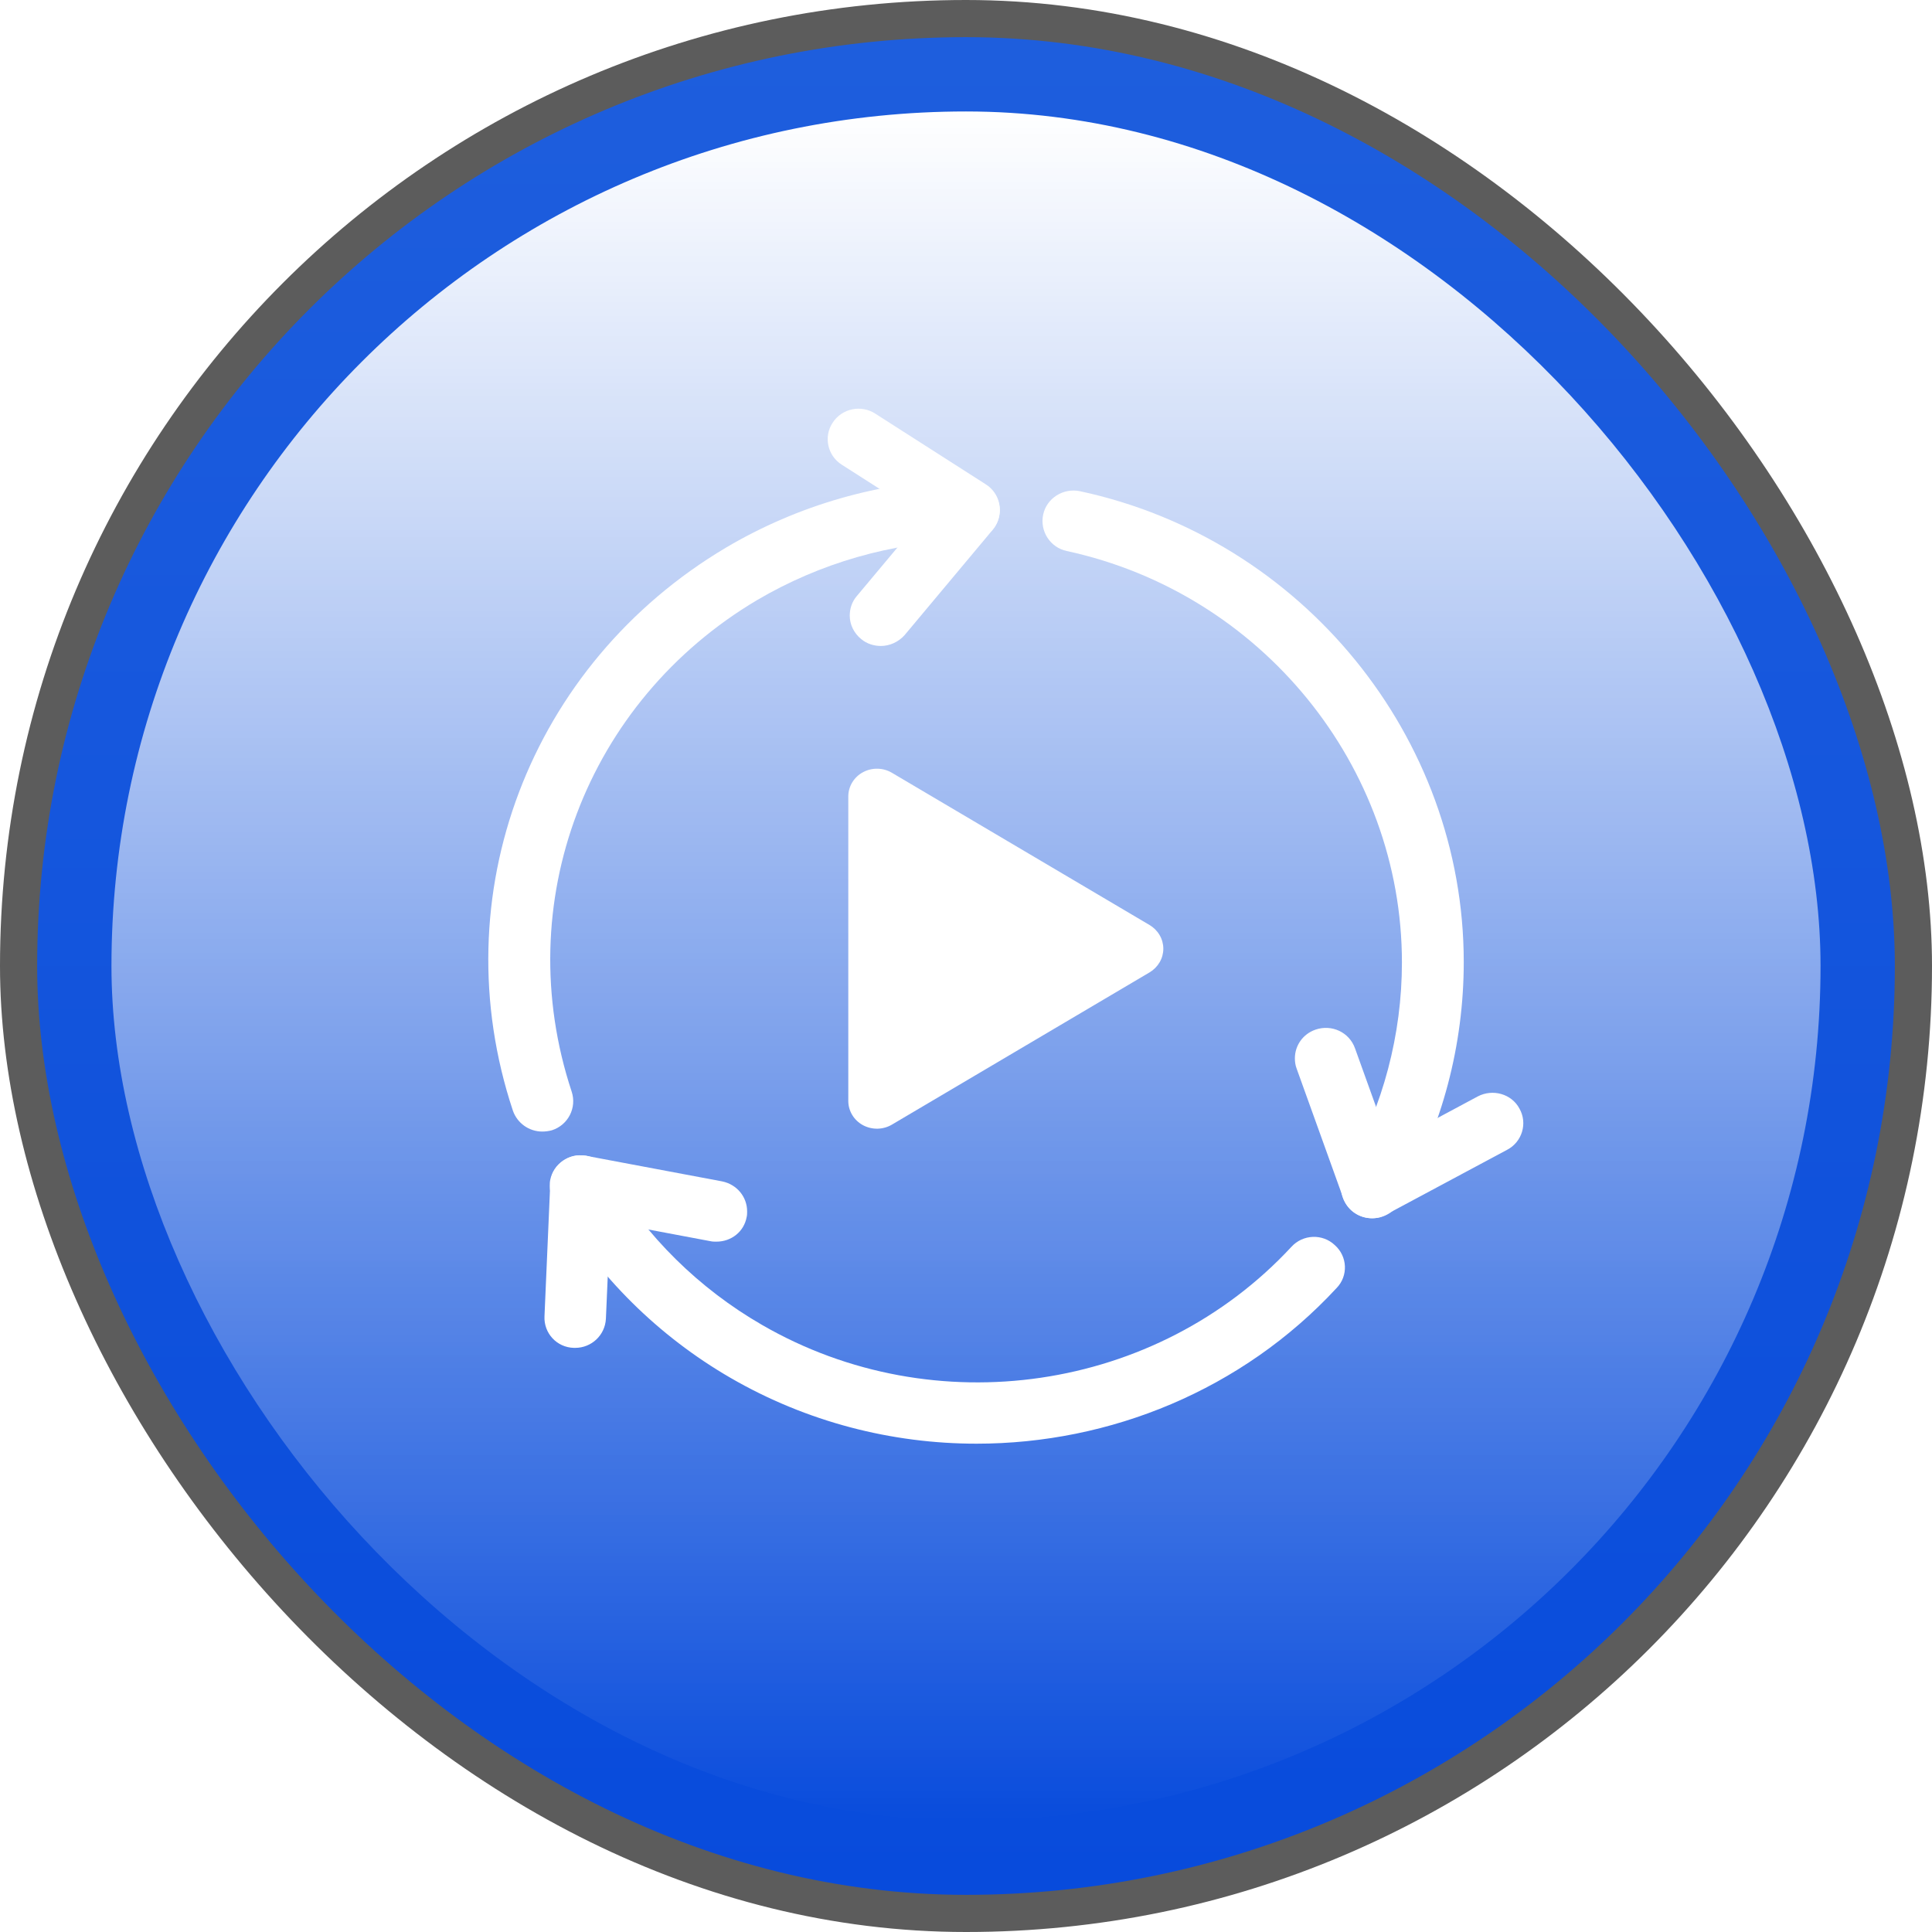 <svg width="52" height="52" viewBox="0 0 52 52" fill="none" xmlns="http://www.w3.org/2000/svg">
<rect x="1" y="1" width="50" height="50" rx="25" fill="url(#paint0_linear_33_642)"/>
<rect width="52" height="52" rx="26" fill="#5C5C5C"/>
<rect x="1" y="1" width="50" height="50" rx="25" fill="url(#paint1_linear_33_642)"/>
<g style="mix-blend-mode:overlay" filter="url(#filter0_f_33_642)">
<rect x="3" y="3" width="46" height="46" rx="23" fill="url(#paint2_linear_33_642)"/>
</g>
<path d="M36.989 32.673C36.847 32.673 36.706 32.638 36.588 32.568C36.186 32.346 36.045 31.844 36.269 31.447C37.225 29.767 37.733 27.842 37.733 25.905C37.733 20.607 33.944 15.963 28.714 14.831C28.266 14.738 27.982 14.294 28.077 13.851C28.171 13.407 28.62 13.127 29.068 13.221C35.053 14.504 39.397 19.837 39.397 25.893C39.397 28.122 38.819 30.316 37.721 32.241C37.568 32.521 37.284 32.673 36.989 32.673Z" fill="white"/>
<path d="M36.93 32.789C36.588 32.789 36.269 32.579 36.151 32.241L34.9 28.764C34.864 28.67 34.852 28.577 34.852 28.483C34.852 28.145 35.065 27.83 35.407 27.713C35.844 27.562 36.316 27.783 36.47 28.215L37.721 31.692C37.756 31.786 37.768 31.879 37.768 31.973C37.768 32.311 37.556 32.626 37.213 32.743C37.119 32.778 37.025 32.789 36.93 32.789Z" fill="white"/>
<path d="M36.93 32.789C36.635 32.789 36.352 32.638 36.198 32.358C35.974 31.961 36.127 31.459 36.529 31.249L39.775 29.51C40.176 29.3 40.684 29.44 40.896 29.837C41.121 30.234 40.967 30.736 40.566 30.946L37.32 32.684C37.202 32.754 37.06 32.789 36.93 32.789Z" fill="white"/>
<path d="M26.283 38.857C24.004 38.857 21.714 38.274 19.66 37.084C17.724 35.963 16.096 34.353 14.974 32.439C14.738 32.054 14.88 31.541 15.269 31.319C15.659 31.086 16.178 31.226 16.402 31.611C17.394 33.279 18.811 34.68 20.51 35.66C25.149 38.344 31.134 37.468 34.758 33.559C35.065 33.221 35.596 33.198 35.927 33.513C36.269 33.816 36.293 34.341 35.974 34.668C33.436 37.41 29.883 38.857 26.283 38.857Z" fill="white"/>
<path d="M19.283 33.419C19.235 33.419 19.176 33.419 19.129 33.408L15.47 32.719C15.069 32.649 14.797 32.299 14.797 31.914C14.797 31.867 14.797 31.809 14.809 31.762C14.891 31.319 15.328 31.027 15.777 31.109L19.436 31.797C19.837 31.879 20.109 32.218 20.109 32.603C20.109 32.649 20.109 32.708 20.097 32.754C20.026 33.151 19.684 33.419 19.283 33.419Z" fill="white"/>
<path d="M15.482 36.278C15.47 36.278 15.458 36.278 15.446 36.278C14.986 36.267 14.632 35.882 14.655 35.426L14.809 31.879C14.821 31.424 15.222 31.062 15.671 31.097C16.131 31.109 16.485 31.494 16.462 31.949L16.308 35.496C16.284 35.94 15.918 36.278 15.482 36.278Z" fill="white"/>
<path d="M14.596 30.456C14.242 30.456 13.924 30.234 13.805 29.895C11.881 24.108 14.254 17.877 19.542 14.738C21.478 13.594 23.674 12.964 25.917 12.905C26.389 12.87 26.755 13.256 26.767 13.711C26.778 14.166 26.413 14.539 25.952 14.551C23.993 14.598 22.069 15.158 20.381 16.149C15.777 18.88 13.711 24.318 15.387 29.382C15.529 29.814 15.293 30.28 14.856 30.421C14.773 30.444 14.679 30.456 14.596 30.456Z" fill="white"/>
<path d="M23.709 17.386C23.52 17.386 23.332 17.328 23.178 17.2C22.977 17.036 22.871 16.803 22.871 16.57C22.871 16.383 22.93 16.196 23.06 16.044L25.433 13.209C25.728 12.859 26.247 12.812 26.601 13.104C26.802 13.267 26.908 13.501 26.908 13.734C26.908 13.921 26.849 14.107 26.719 14.259L24.347 17.095C24.181 17.281 23.945 17.386 23.709 17.386Z" fill="white"/>
<path d="M26.082 14.539C25.928 14.539 25.775 14.492 25.633 14.411L22.659 12.509C22.269 12.264 22.163 11.75 22.411 11.377C22.659 10.992 23.178 10.887 23.556 11.132L26.53 13.034C26.92 13.279 27.026 13.792 26.778 14.166C26.625 14.411 26.354 14.539 26.082 14.539Z" fill="white"/>
<path d="M30.942 24.898L24.005 20.799C23.888 20.73 23.755 20.692 23.618 20.69C23.481 20.687 23.346 20.72 23.226 20.785C23.107 20.849 23.007 20.944 22.938 21.058C22.869 21.172 22.832 21.302 22.832 21.435V29.634C22.832 29.766 22.869 29.896 22.938 30.01C23.007 30.125 23.107 30.219 23.226 30.284C23.346 30.348 23.481 30.381 23.618 30.379C23.755 30.376 23.888 30.339 24.005 30.27L30.942 26.171C31.054 26.104 31.147 26.01 31.212 25.899C31.277 25.788 31.311 25.662 31.311 25.534C31.311 25.407 31.277 25.281 31.212 25.17C31.147 25.058 31.054 24.965 30.942 24.898Z" fill="white"/>
<defs>
<filter id="filter0_f_33_642" x="0.333" y="0.333" width="51.333" height="51.333" filterUnits="userSpaceOnUse" color-interpolation-filters="sRGB">
<feFlood flood-opacity="0" result="BackgroundImageFix"/>
<feBlend mode="normal" in="SourceGraphic" in2="BackgroundImageFix" result="shape"/>
<feGaussianBlur stdDeviation="1.333" result="effect1_foregroundBlur_33_642"/>
</filter>
<linearGradient id="paint0_linear_33_642" x1="26" y1="1" x2="26" y2="51" gradientUnits="userSpaceOnUse">
<stop stop-color="#1E5EDD"/>
<stop offset="1" stop-color="#084BDC"/>
</linearGradient>
<linearGradient id="paint1_linear_33_642" x1="26" y1="1" x2="26" y2="51" gradientUnits="userSpaceOnUse">
<stop stop-color="#1E5EDD"/>
<stop offset="1" stop-color="#084BDC"/>
</linearGradient>
<linearGradient id="paint2_linear_33_642" x1="26.561" y1="3" x2="26.561" y2="49" gradientUnits="userSpaceOnUse">
<stop stop-color="white"/>
<stop offset="1" stop-color="white" stop-opacity="0"/>
</linearGradient>
</defs>
</svg>
